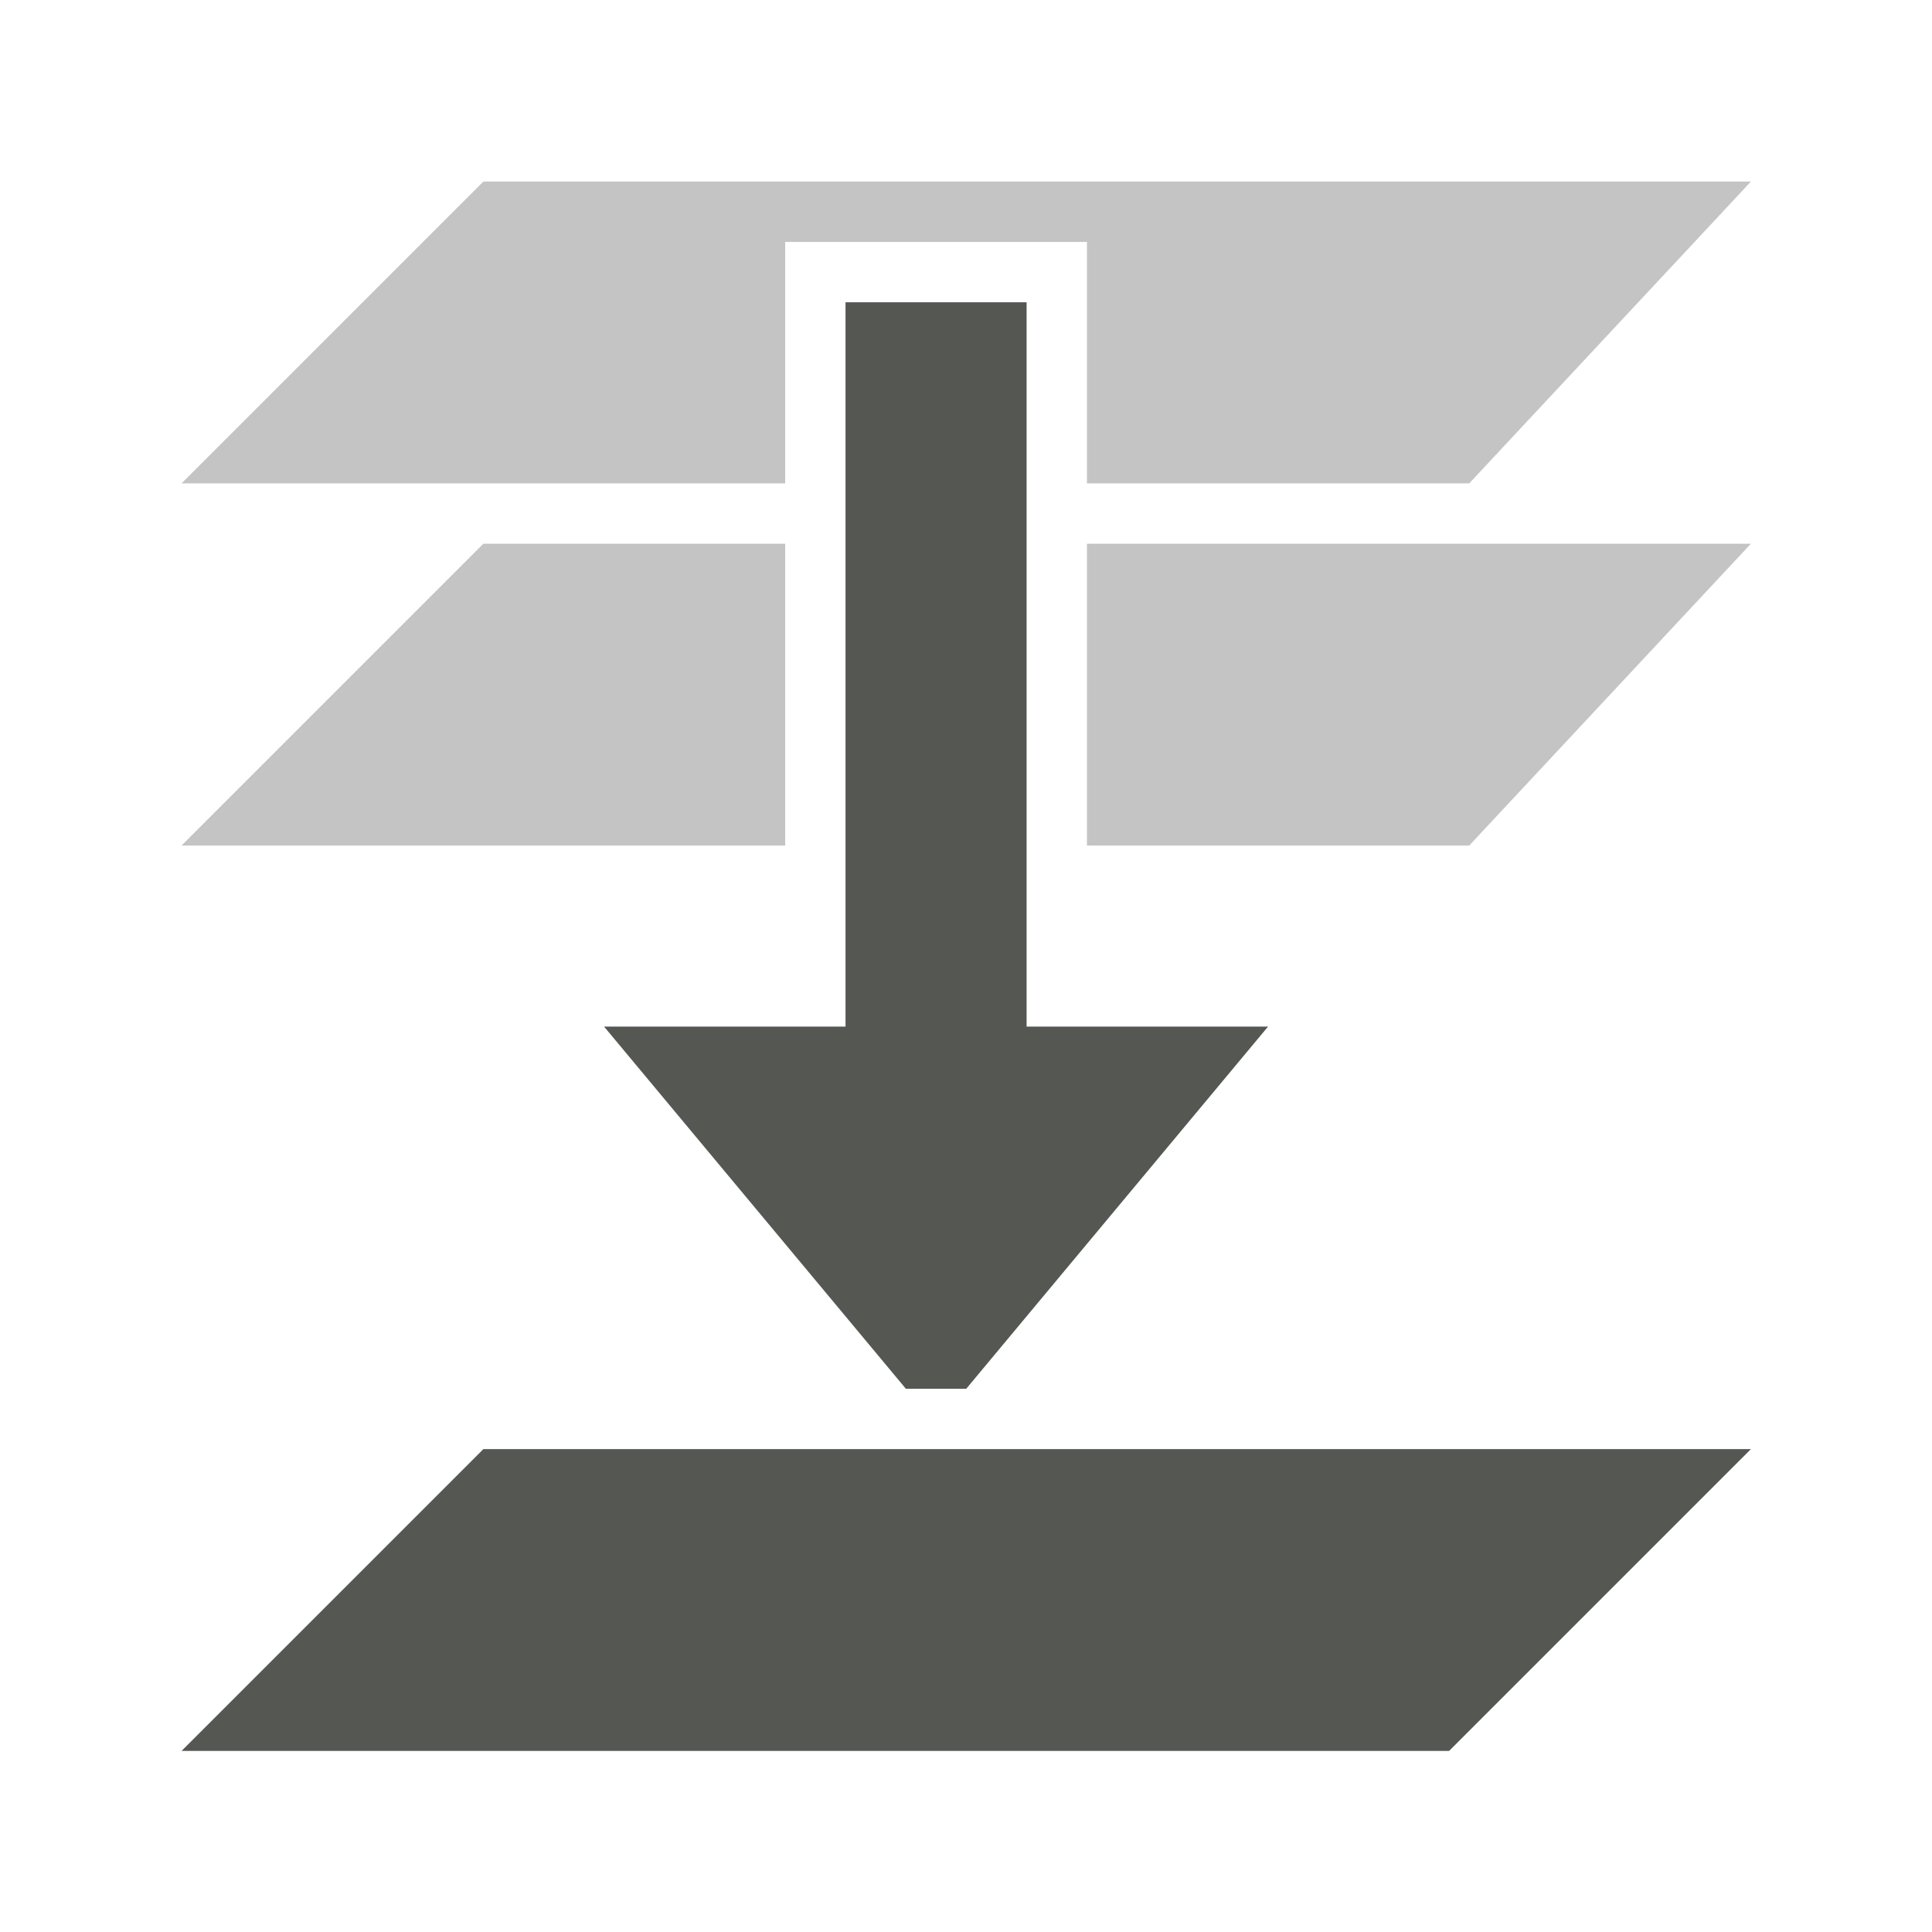 <svg height="32" viewBox="0 0 32 32" width="32" xmlns="http://www.w3.org/2000/svg"><g fill="#555753" transform="matrix(-1.333 0 0 -1.333 32 32)"><path d="m6 2.25-3.75 3.75 15.75 0 3.75-3.75zm6 4.5-3.75 4.5h3v9h2.25v-9h3l-3.75-4.5z"/><path d="m5.75 13.5-3.5 3.75 8.25 0v-3.75zm8.5 0v3.75h3.75l3.75-3.75zm-8.5 4.5-3.5 3.75 15.75 0 3.75-3.75h-7.5v3h-3.75v-3z" opacity=".35"/></g></svg>